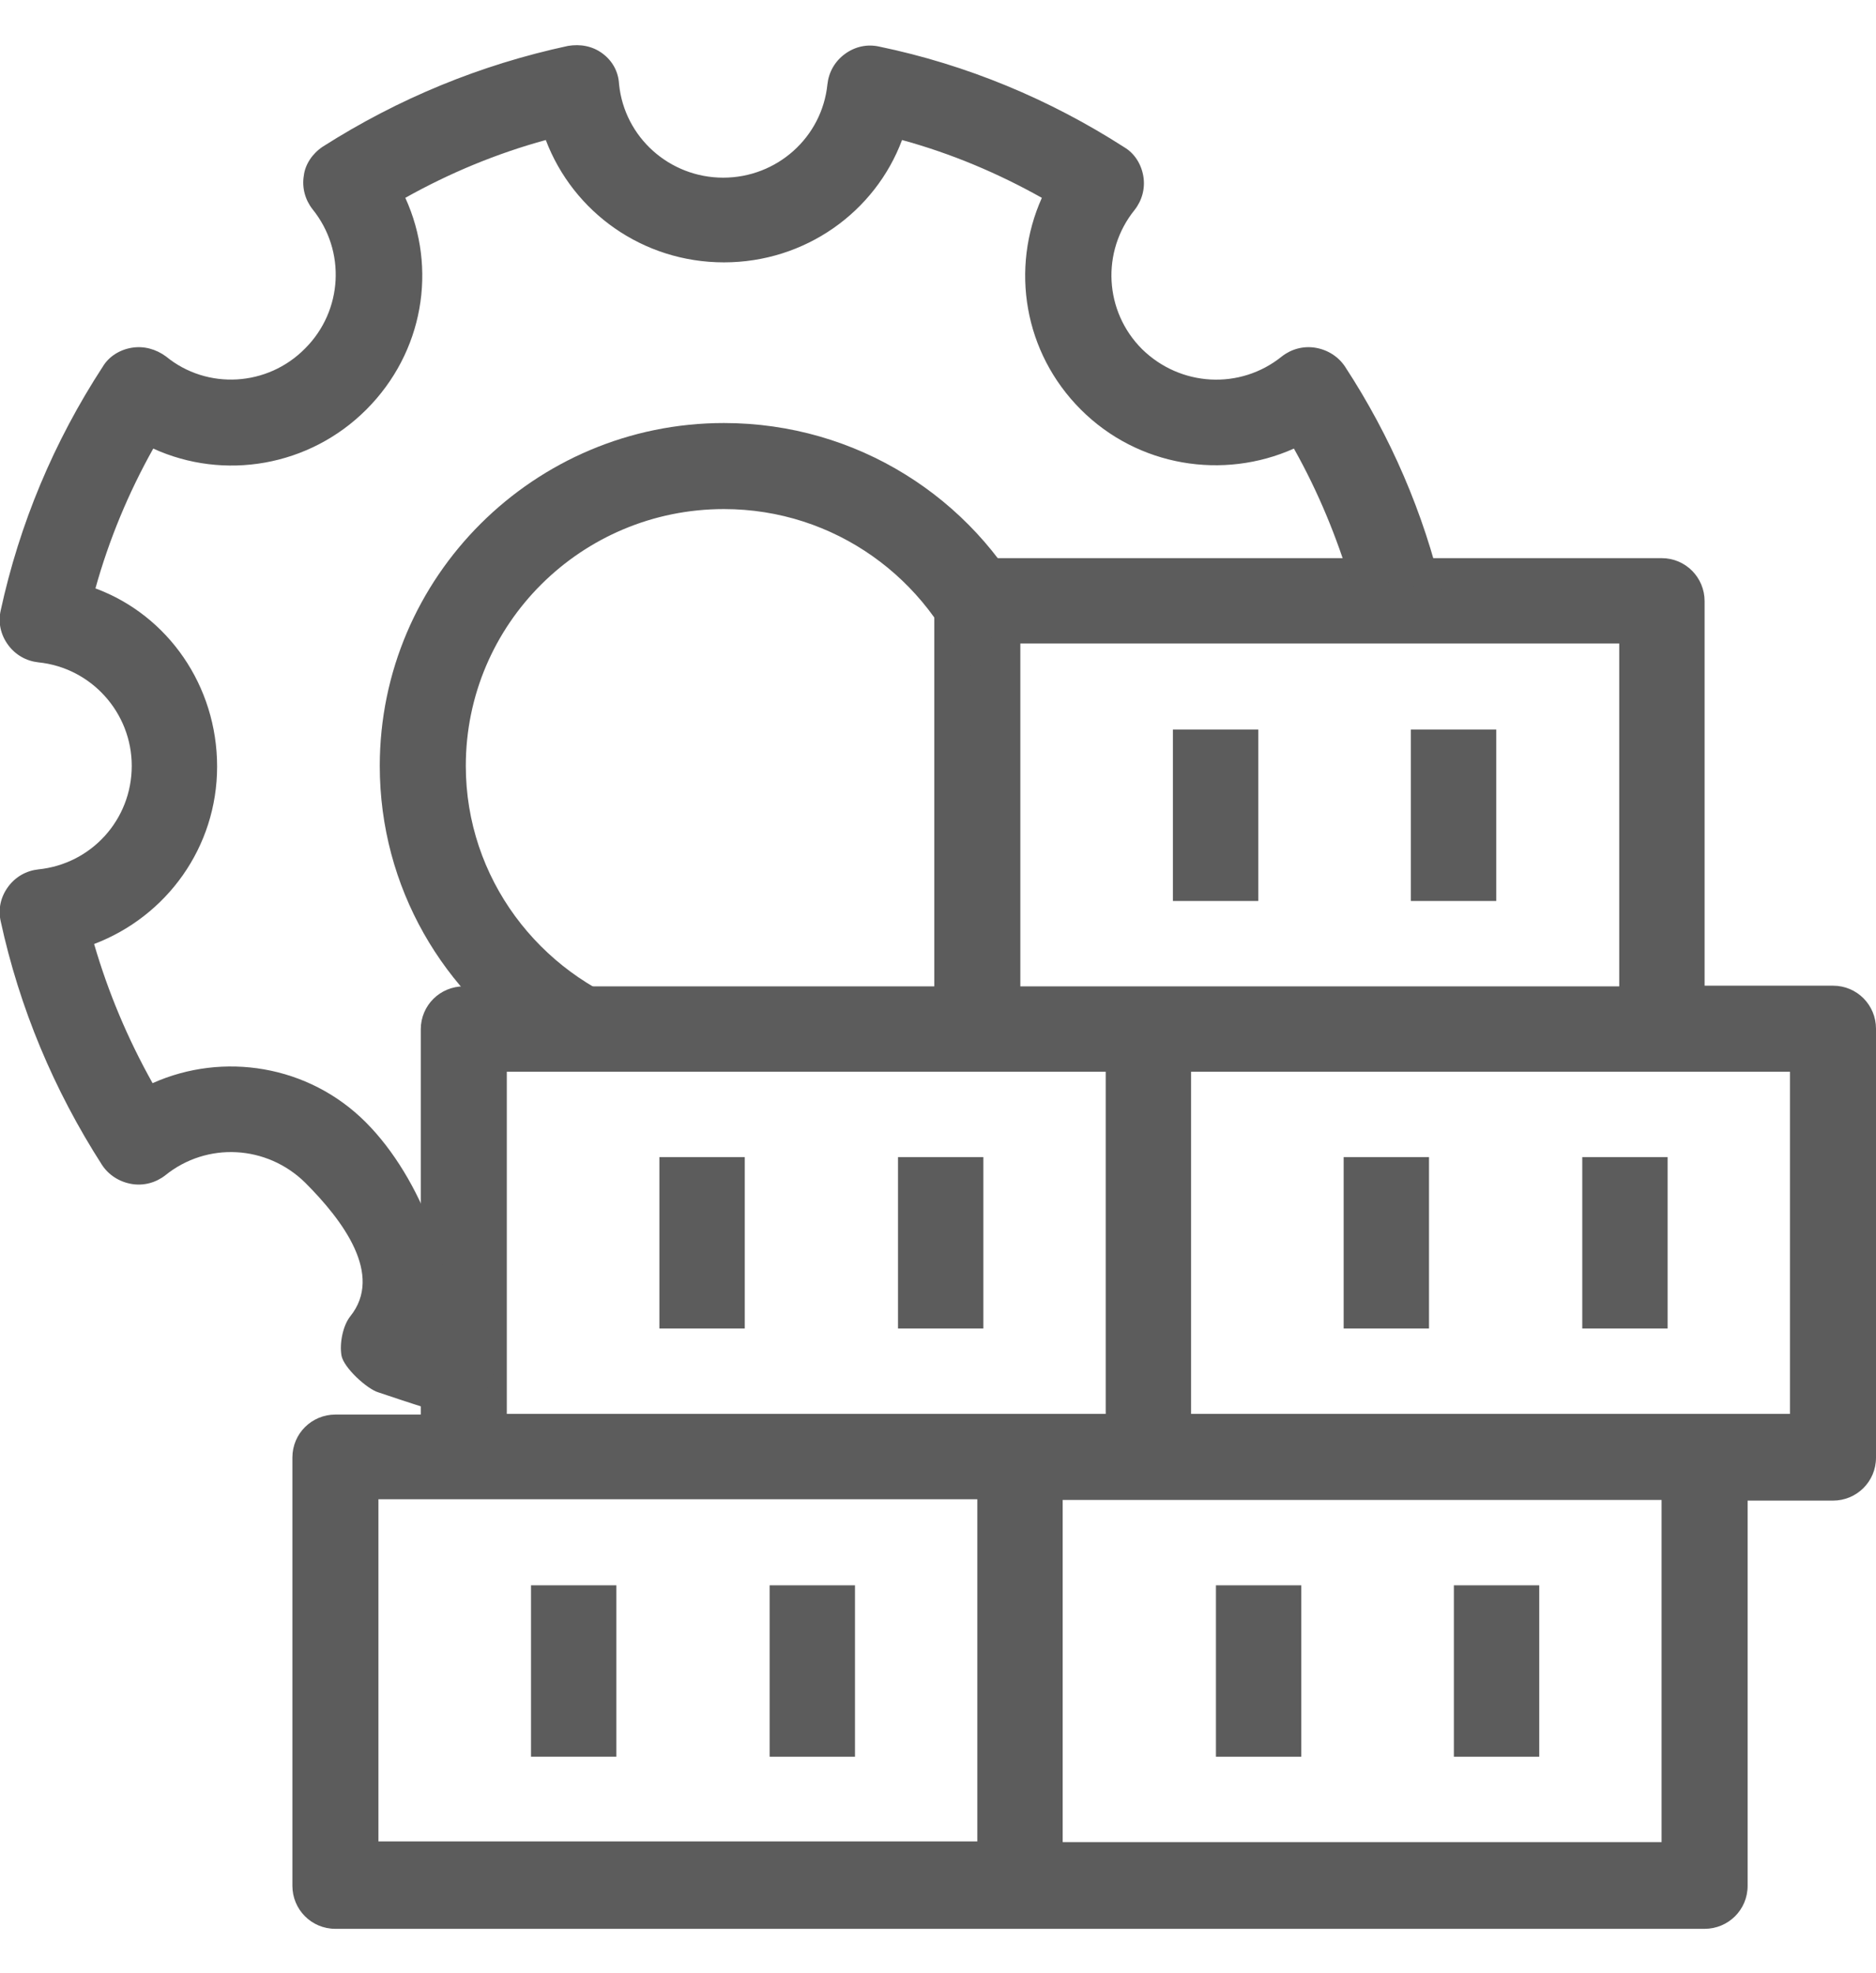 <?xml version="1.0" encoding="utf-8"?>
<!-- Generator: Adobe Illustrator 23.0.1, SVG Export Plug-In . SVG Version: 6.00 Build 0)  -->
<svg version="1.1" id="Layer_1" xmlns="http://www.w3.org/2000/svg" xmlns:xlink="http://www.w3.org/1999/xlink" x="0px" y="0px"
	 width="26.63px" height="28px" viewBox="0 0 27.91 28" style="enable-background:new 0 0 27.91 28;" xml:space="preserve">
<g id="Filledoutline_1_">
	<path style="fill:#5C5C5C;" d="M7.9,22.91h1.27v2.55H7.9V22.91z"/>
	<path style="fill:#5C5C5C;" d="M11.45,22.91h1.27v2.55h-1.27V22.91z"/>
	<path style="fill:#5C5C5C;" d="M27.91,14.63c0-0.35-0.28-0.64-0.64-0.64h-1.91V8.27c0-0.35-0.28-0.64-0.64-0.64H14.54
		c-0.35,0-0.64,0.28-0.64,0.64V14h-7c-0.35,0-0.64,0.28-0.64,0.64v5.73H4.99c-0.35,0-0.64,0.28-0.64,0.64v6.37
		c0,0.35,0.28,0.64,0.64,0.64h20.37c0.35,0,0.64-0.28,0.64-0.64v-5.73h1.27c0.35,0,0.64-0.28,0.64-0.64V14.63z M15.18,8.9h8.91V14
		h-8.91V8.9z M7.54,15.27h8.91v5.09H7.54V15.27z M5.63,21.63h8.91v5.09H5.63V21.63z M24.72,26.73h-8.91v-5.09h8.91V26.73z
		 M26.63,20.36h-8.91v-5.09h8.91V20.36z"/>
	<path style="fill:#5C5C5C;" d="M19.99,16.54h1.27v2.55h-1.27V16.54z"/>
	<path style="fill:#5C5C5C;" d="M23.54,16.54h1.27v2.55h-1.27V16.54z"/>
	<path style="fill:#5C5C5C;" d="M9.81,16.54h1.27v2.55H9.81V16.54z"/>
	<path style="fill:#5C5C5C;" d="M13.36,16.54h1.27v2.55h-1.27V16.54z"/>
	<path style="fill:#5C5C5C;" d="M17.45,10.18h1.27v2.55h-1.27V10.18z"/>
	<path style="fill:#5C5C5C;" d="M20.99,10.18h1.27v2.55h-1.27V10.18z"/>
	<path style="fill:#5C5C5C;" d="M18.09,22.91h1.27v2.55h-1.27V22.91z"/>
	<path style="fill:#5C5C5C;" d="M21.63,22.91h1.27v2.55h-1.27V22.91z"/>
	<path style="fill:#5C5C5C;" d="M14.44,9.24c0.2-0.37,0.52-0.66,0.88-0.86c-0.85-1.64-2.57-2.76-4.55-2.76
		c-2.82,0-5.12,2.29-5.12,5.1c0,1.81,0.95,3.4,2.38,4.3c0.01-0.01,0.01-0.01,0.02-0.02c0.3-0.29,0.64-0.5,1.05-0.61
		c0.14-0.02,0.29-0.04,0.43-0.06c-1.51-0.52-2.6-1.94-2.6-3.61c0-2.11,1.72-3.82,3.84-3.82c1.65,0,3.05,1.04,3.6,2.49
		C14.39,9.33,14.41,9.29,14.44,9.24z"/>
	<path style="fill:#5C5C5C;" d="M20.01,4.78c-0.1-0.15-0.26-0.25-0.44-0.28c-0.18-0.03-0.36,0.02-0.5,0.13
		c-0.62,0.5-1.51,0.45-2.08-0.11c-0.56-0.56-0.61-1.45-0.11-2.07c0.11-0.14,0.16-0.32,0.13-0.5c-0.03-0.18-0.13-0.34-0.28-0.43
		c-1.12-0.72-2.35-1.23-3.65-1.5c-0.18-0.04-0.36,0-0.51,0.11c-0.15,0.11-0.24,0.27-0.26,0.45c-0.08,0.79-0.75,1.39-1.55,1.39
		c-0.8,0-1.47-0.6-1.55-1.39C9.2,0.39,9.11,0.23,8.96,0.12C8.81,0.01,8.63-0.02,8.45,0.01c-1.3,0.28-2.52,0.78-3.65,1.5
		c-0.15,0.1-0.26,0.26-0.28,0.43c-0.03,0.18,0.02,0.36,0.13,0.5c0.5,0.62,0.45,1.51-0.11,2.07C3.98,5.08,3.08,5.13,2.47,4.63
		C2.32,4.52,2.14,4.47,1.96,4.5C1.78,4.53,1.62,4.63,1.53,4.78C0.8,5.9,0.29,7.12,0.01,8.41c-0.04,0.18,0,0.36,0.11,0.51
		c0.11,0.15,0.27,0.24,0.45,0.26c0.79,0.08,1.39,0.75,1.39,1.54c0,0.8-0.6,1.46-1.39,1.54c-0.18,0.02-0.34,0.11-0.45,0.26
		c-0.11,0.15-0.15,0.33-0.11,0.51c0.28,1.29,0.79,2.51,1.51,3.63c0.1,0.15,0.26,0.25,0.44,0.28c0.18,0.03,0.36-0.02,0.5-0.13
		c0.62-0.5,1.51-0.45,2.08,0.11c0.56,0.56,1.17,1.37,0.67,1.99c-0.11,0.14-0.16,0.4-0.13,0.58c0.03,0.18,0.38,0.5,0.55,0.55
		c0.95,0.32,0.68,0.21,1.47,0.49c-0.01-0.25,0,0,0.05-0.24c0.04-0.18,0.11-0.35,0.2-0.51c-0.46-0.17-0.26-0.37-0.69-0.61
		c0.13-0.83-0.37-2.3-1.22-3.15c-0.85-0.85-2.12-1.05-3.17-0.58c-0.37-0.66-0.66-1.35-0.87-2.07c1.08-0.41,1.83-1.44,1.83-2.64
		S2.5,8.48,1.42,8.08C1.62,7.36,1.91,6.66,2.28,6C3.33,6.48,4.6,6.27,5.45,5.42C6.3,4.57,6.51,3.32,6.03,2.27
		C6.69,1.9,7.39,1.61,8.12,1.41c0.41,1.08,1.45,1.82,2.65,1.82c1.21,0,2.25-0.75,2.65-1.82c0.73,0.2,1.42,0.49,2.08,0.86
		c-0.47,1.05-0.27,2.3,0.58,3.15c0.85,0.85,2.12,1.05,3.17,0.58c0.36,0.64,0.64,1.32,0.85,2.02c0.05-0.01,0.11-0.01,0.16-0.02
		c0.42-0.04,0.81,0.05,1.2,0.15C21.18,6.96,20.69,5.82,20.01,4.78z"/>
</g>
</svg>
